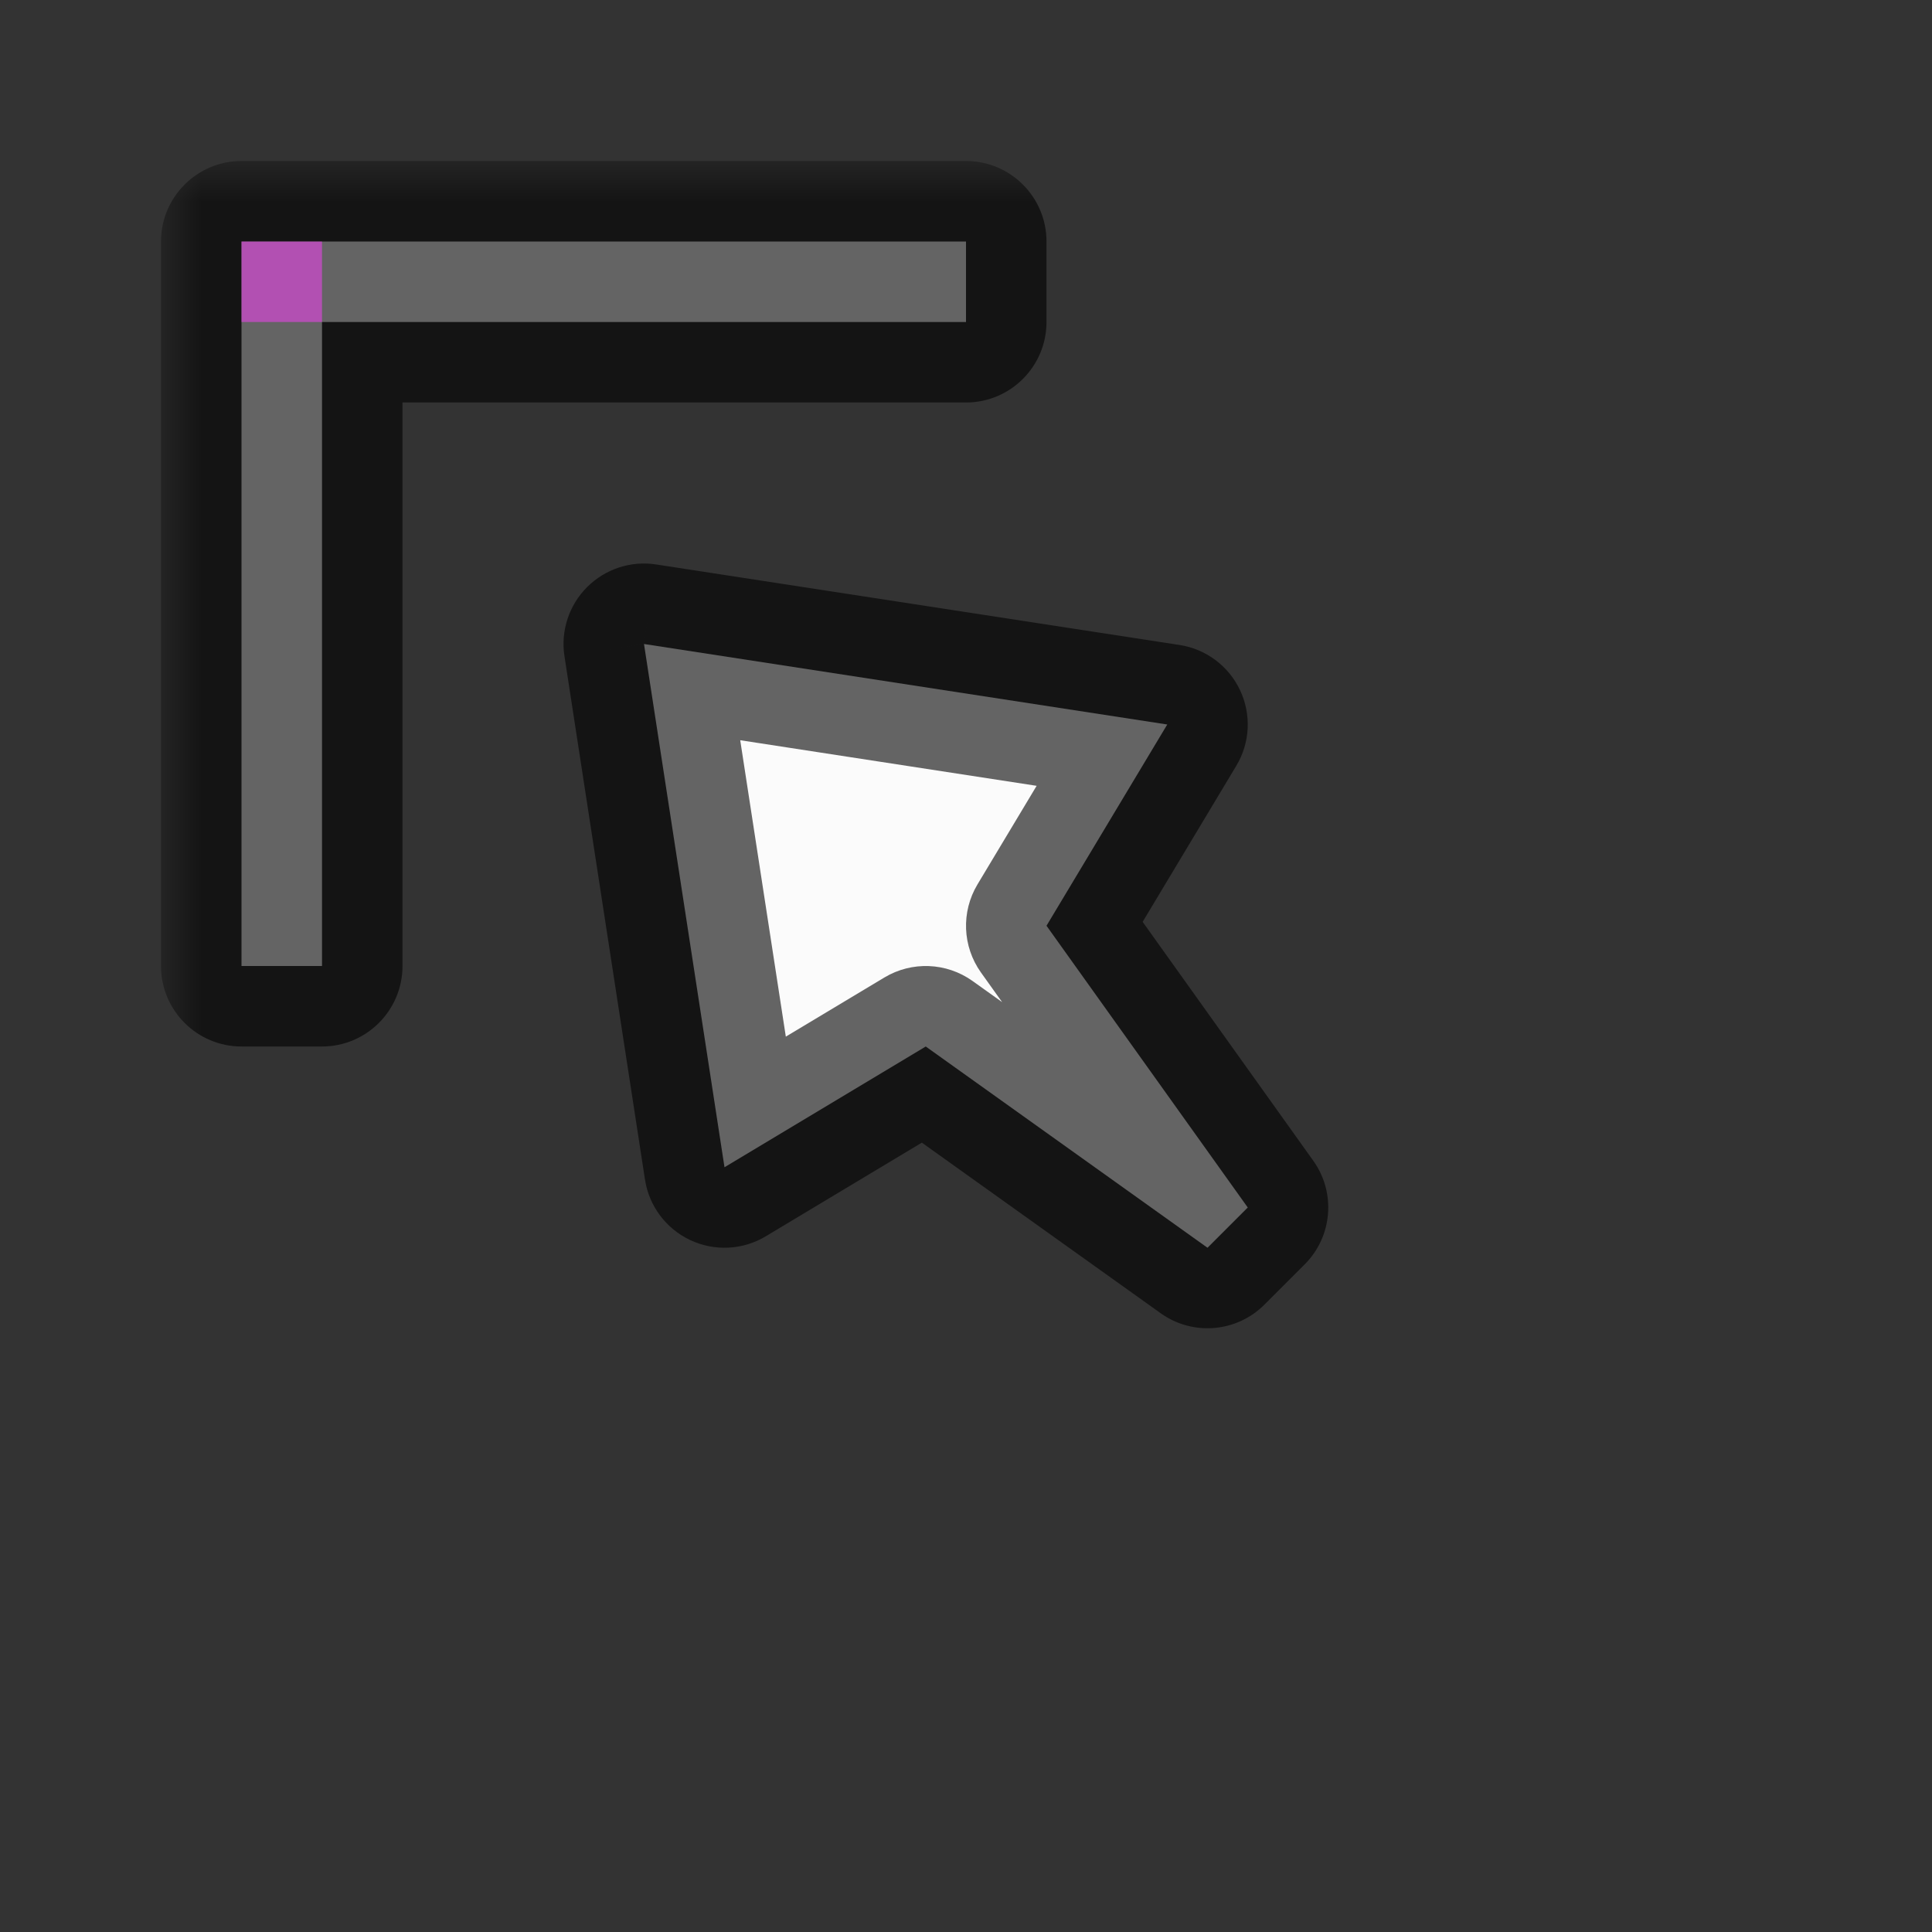 <svg width="24" height="24" viewBox="0 0 24 24" fill="none" xmlns="http://www.w3.org/2000/svg">
<rect x="0" y="0" width="24" height="24" fill="#333333" stroke="none"/>
<g id="cursor=nw-resize, variant=light, size=24">
<g id="Union">
<mask id="path-1-outside-1_2320_8804" maskUnits="userSpaceOnUse" x="2" y="2" width="15" height="15" fill="black">
<rect fill="white" x="2" y="2" width="15" height="15"/>
<path fill-rule="evenodd" clip-rule="evenodd" d="M3 3H12V4H4V12H3V3ZM9 14.5L8 8L14.5 9L13 11.5L15.5 15L15 15.5L11.5 13L9 14.5Z"/>
</mask>
<path fill-rule="evenodd" clip-rule="evenodd" d="M3 3H12V4H4V12H3V3ZM9 14.5L8 8L14.5 9L13 11.5L15.5 15L15 15.5L11.5 13L9 14.5Z" fill="#FBFBFB"/>
<path d="M12 3H13C13 2.448 12.552 2 12 2V3ZM3 3V2C2.448 2 2 2.448 2 3H3ZM12 4V5C12.552 5 13 4.552 13 4H12ZM4 4V3C3.448 3 3 3.448 3 4H4ZM4 12V13C4.552 13 5 12.552 5 12H4ZM3 12H2C2 12.552 2.448 13 3 13V12ZM8 8L8.152 7.012C7.837 6.963 7.518 7.068 7.293 7.293C7.068 7.518 6.963 7.837 7.012 8.152L8 8ZM9 14.5L8.012 14.652C8.062 14.981 8.274 15.264 8.575 15.405C8.877 15.547 9.229 15.529 9.514 15.357L9 14.5ZM14.5 9L15.357 9.514C15.529 9.229 15.547 8.877 15.405 8.575C15.264 8.274 14.981 8.062 14.652 8.012L14.5 9ZM13 11.5L12.143 10.986C11.938 11.327 11.955 11.757 12.186 12.081L13 11.5ZM15.5 15L16.207 15.707C16.553 15.361 16.598 14.816 16.314 14.419L15.5 15ZM15 15.5L14.419 16.314C14.816 16.598 15.361 16.553 15.707 16.207L15 15.5ZM11.5 13L12.081 12.186C11.757 11.955 11.327 11.938 10.986 12.143L11.5 13ZM12 2H3V4H12V2ZM13 4V3H11V4H13ZM4 5H12V3H4V5ZM5 12V4H3V12H5ZM3 13H4V11H3V13ZM2 3V12H4V3H2ZM7.012 8.152L8.012 14.652L9.988 14.348L8.988 7.848L7.012 8.152ZM14.652 8.012L8.152 7.012L7.848 8.988L14.348 9.988L14.652 8.012ZM13.857 12.014L15.357 9.514L13.643 8.486L12.143 10.986L13.857 12.014ZM16.314 14.419L13.814 10.919L12.186 12.081L14.686 15.581L16.314 14.419ZM15.707 16.207L16.207 15.707L14.793 14.293L14.293 14.793L15.707 16.207ZM10.919 13.814L14.419 16.314L15.581 14.686L12.081 12.186L10.919 13.814ZM9.514 15.357L12.014 13.857L10.986 12.143L8.486 13.643L9.514 15.357Z" fill="black" fill-opacity="0.6" mask="url(#path-1-outside-1_2320_8804)"/>
</g>
<g id="hotspot" clip-path="url(#clip0_2320_8804)">
<rect id="center" opacity="0.5" x="3" y="3" width="1" height="1" fill="#FF3DFF"/>
</g>
</g>
<defs>
<clipPath id="clip0_2320_8804">
<rect width="1" height="1" fill="white" transform="translate(3 3)"/>
</clipPath>
</defs>
</svg>
